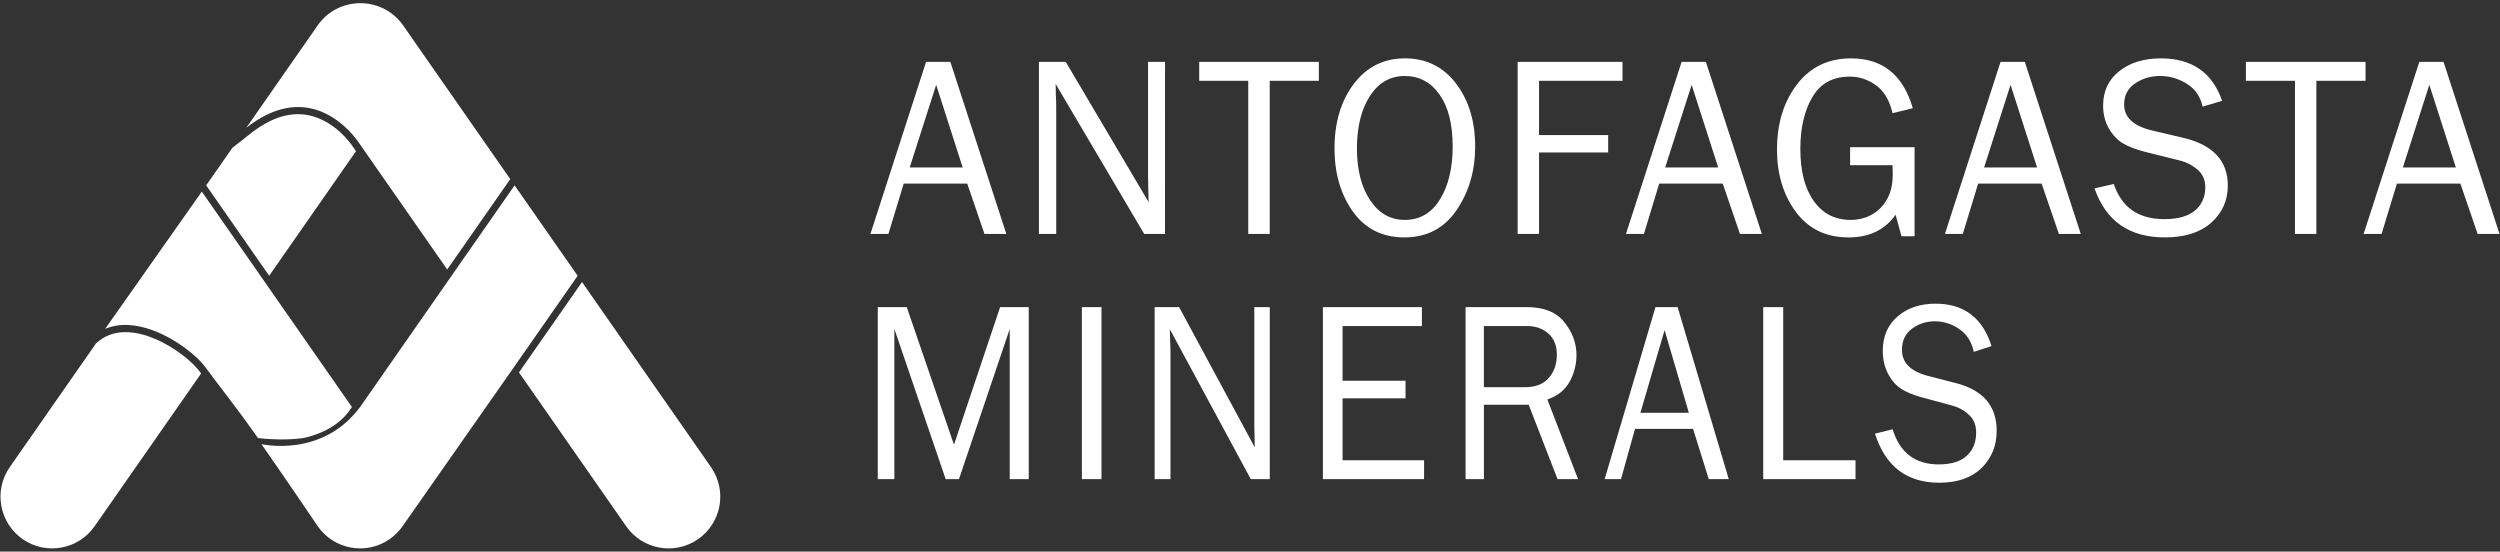 <svg width="349" height="77" viewBox="0 0 349 77" xmlns="http://www.w3.org/2000/svg"><rect x="0" y="0" width="349" height="77" fill="#333333" stroke="none"/><g fill="#fff" fill-rule="nonzero"><g id="Group"><path d="M140.486 32.654h-3.057l-2.402-7.021h-8.871l-2.133 7.021h-2.51l7.766-24.014h3.391l7.816 24.014zm-6.095-9.273l-3.701-11.541-3.697 11.541h7.398zM162.633 32.654h-2.906l-12.361-20.936.033 1.583c.035.598.049 1.104.049 1.51v17.842h-2.412v-24.013h3.746l11.561 19.567-.037-1.671c-.025-.659-.037-1.238-.037-1.744v-16.152h2.369l-.005 24.014zM177.252 32.654h-2.996v-21.377h-6.846v-2.637h16.701v2.638h-6.859v21.376zM196.047 33.142c-3.064 0-5.459-1.199-7.178-3.594-1.709-2.401-2.572-5.345-2.572-8.832 0-3.637.904-6.639 2.701-9.01 1.797-2.376 4.176-3.558 7.141-3.558 2.957 0 5.318 1.163 7.111 3.498 1.785 2.327 2.682 5.263 2.682 8.804 0 3.406-.871 6.373-2.607 8.902-1.733 2.53-4.157 3.79-7.278 3.79zm.074-2.443c2.09 0 3.723-.957 4.904-2.871 1.178-1.912 1.768-4.375 1.768-7.397 0-3.094-.609-5.507-1.834-7.232-1.219-1.724-2.832-2.589-4.85-2.589-2.047 0-3.668.932-4.877 2.803-1.199 1.864-1.805 4.31-1.805 7.324 0 2.943.609 5.343 1.828 7.189 1.212 1.847 2.835 2.773 4.866 2.773zM214.85 32.654h-2.988v-24.014h14.637v2.638h-11.649v7.58h9.652v2.425h-9.652zM245.953 32.654h-3.057l-2.398-7.021h-8.873l-2.135 7.021h-2.506l7.768-24.014h3.389l7.812 24.014zm-6.094-9.273l-3.705-11.541-3.697 11.541h7.402zM267.273 20.547v12.437h-1.828l-.82-3.004c-1.477 2.106-3.666 3.162-6.566 3.162-3.158 0-5.605-1.188-7.363-3.572-1.758-2.381-2.627-5.273-2.627-8.673 0-3.646.926-6.677 2.785-9.106 1.85-2.43 4.375-3.642 7.561-3.642 4.406 0 7.27 2.32 8.611 6.963l-2.826.688c-.416-1.785-1.186-3.086-2.301-3.887-1.119-.811-2.344-1.219-3.674-1.219-2.363 0-4.104.957-5.225 2.875-1.119 1.908-1.672 4.309-1.672 7.197 0 3.114.619 5.546 1.877 7.299 1.254 1.757 2.961 2.635 5.125 2.635 1.676 0 3.082-.562 4.209-1.683 1.117-1.122 1.688-2.675 1.688-4.649 0-.365-.012-.799-.027-1.305h-5.926v-2.516h8.999zM290.473 32.654h-3.053l-2.408-7.021h-8.863l-2.141 7.021h-2.496l7.762-24.014h3.389l7.81 24.014zm-6.096-9.273l-3.705-11.541-3.691 11.541h7.396zM292.396 26.299l2.693-.615c1.086 3.274 3.438 4.909 7.059 4.909 1.895 0 3.314-.4 4.277-1.21.951-.805 1.434-1.884 1.434-3.236 0-1.024-.357-1.851-1.09-2.474-.734-.622-1.57-1.055-2.531-1.283l-4.779-1.191c-1.238-.318-2.258-.701-3.039-1.152-.789-.451-1.457-1.151-2.006-2.09-.549-.937-.818-2.01-.818-3.225 0-2.004.742-3.606 2.254-4.799 1.508-1.189 3.439-1.785 5.799-1.785 4.342 0 7.193 1.972 8.559 5.928l-2.717.81c-.312-1.408-1.047-2.473-2.215-3.194-1.17-.726-2.412-1.084-3.734-1.084-1.307 0-2.471.35-3.494 1.042-1.018.694-1.521 1.682-1.521 2.949 0 1.785 1.291 2.985 3.875 3.61l4.473 1.053c4.08.988 6.127 3.201 6.127 6.636 0 2.073-.766 3.803-2.303 5.18-1.537 1.376-3.695 2.065-6.49 2.065-4.961-.001-8.229-2.278-9.813-6.844zM323.363 32.654h-2.984v-21.377h-6.852v-2.637h16.705v2.638h-6.869v21.376zM348.932 32.654h-3.057l-2.404-7.021h-8.861l-2.141 7.021h-2.506l7.77-24.014h3.387l7.812 24.014zm-6.092-9.273l-3.707-11.541-3.691 11.541h7.398z" id="Shape"/></g><g id="Group"><path id="Shape" d="M143.615 66.89h-2.656v-20.967l-7.088 20.967h-1.854l-7.164-20.967v20.967h-2.316v-24.015h4.047l6.592 19.206 6.439-19.206h4zM153.77 66.89h-2.74v-24.015h2.74zM177.26 66.89h-2.648l-11.299-20.926.035 1.581c.025.6.051 1.098.051 1.511v17.834h-2.211v-24.015h3.418l10.559 19.575-.031-1.673c-.025-.656-.033-1.237-.033-1.743v-16.159h2.16v24.015h-.001zM198.801 64.251v2.639h-14.123v-24.015h13.822v2.642h-11.08v7.634h8.793v2.453h-8.793v8.651zM220.299 66.89h-2.863l-4.033-10.393h-6.25v10.393h-2.561v-24.015h8.602c2.338 0 4.068.701 5.193 2.103 1.127 1.402 1.689 2.938 1.689 4.601 0 1.279-.312 2.503-.943 3.678-.633 1.17-1.672 2.012-3.121 2.513l4.287 11.12zm-13.147-12.837h5.715c1.5 0 2.619-.44 3.363-1.309.742-.88 1.107-1.947 1.107-3.223 0-1.256-.389-2.246-1.176-2.947-.785-.706-1.773-1.057-2.969-1.057h-6.041v8.536h.001zM241.336 66.89h-2.793l-2.191-7.018h-8.105l-1.955 7.018h-2.283l7.094-24.012h3.096l7.137 24.012zm-5.572-9.266l-3.387-11.54-3.377 11.54h6.764zM259.029 64.251v2.639h-12.885v-24.015h2.791v21.375h10.094zM261.746 60.54l2.469-.613c.992 3.271 3.139 4.904 6.441 4.904 1.73 0 3.035-.403 3.904-1.206.871-.806 1.311-1.887 1.311-3.244 0-1.024-.328-1.845-1-2.465-.662-.627-1.438-1.054-2.311-1.291l-4.365-1.183c-1.131-.314-2.057-.699-2.775-1.157-.723-.45-1.336-1.146-1.834-2.083-.498-.937-.75-2.013-.75-3.224 0-2.011.688-3.607 2.068-4.801 1.377-1.193 3.137-1.784 5.289-1.784 3.975 0 6.58 1.973 7.822 5.919l-2.477.81c-.287-1.406-.975-2.466-2.031-3.194-1.064-.717-2.205-1.076-3.414-1.076-1.191 0-2.254.349-3.184 1.039-.934.695-1.396 1.679-1.396 2.954 0 1.776 1.184 2.977 3.547 3.609l4.082 1.054c3.727.983 5.592 3.194 5.592 6.628 0 2.077-.701 3.802-2.1 5.19-1.404 1.375-3.385 2.064-5.93 2.064-4.522-.006-7.507-2.286-8.958-6.85z"/></g><g><path d="M81.251 39.373l18.014 25.853c2.274 3.279 1.455 7.774-1.82 10.042-3.279 2.275-7.772 1.457-10.043-1.821l-14.954-21.459.211-.297 8.591-12.318zM13.408 47.938c4.545-4.289 12.59 1.261 14.582 4.078l.084.12-14.857 21.313c-2.275 3.275-6.77 4.092-10.045 1.821-3.269-2.269-4.088-6.766-1.82-10.042l11.941-17.129.115-.161zM49.697 21.103l-12.12 17.393-8.793-12.619 3.644-5.228 2.58-2.027c3.417-2.685 6.477-3.228 9.26-2.192 1.951.726 3.576 2.142 4.788 3.752l.431.621.21.302zM62.432 37.623l8.799-12.619-14.954-21.458c-1.365-1.956-3.516-3.03-5.729-3.097l-.242-.007-.232.007c-2.217.066-4.375 1.139-5.727 3.097l-9.957 14.288c8.236-6.471 13.881-.359 15.465 1.744l.453.652 12.124 17.392z"/><path d="M71.84 25.879l-8.799 12.619-12.734 18.27c-5.307 7.232-13.807 5.232-13.807 5.232 4.229 6.076 7.846 11.447 7.846 11.447 2.268 3.278 6.764 4.096 10.043 1.821.754-.525 1.377-1.169 1.865-1.885l15.585-22.264 8.801-12.619-8.8-12.621zM14.673 45.914c1.93-.827 4.245-.707 6.728.22 2.969 1.108 6.062 3.406 7.408 5.308.902 1.288 4.34 5.605 7.191 9.694.381.114 4.79.466 7-.136 2.367-.646 4.717-1.892 6.123-4.182l-12.367-17.748-8.585-12.321-13.497 19.165z"/></g></g></svg>